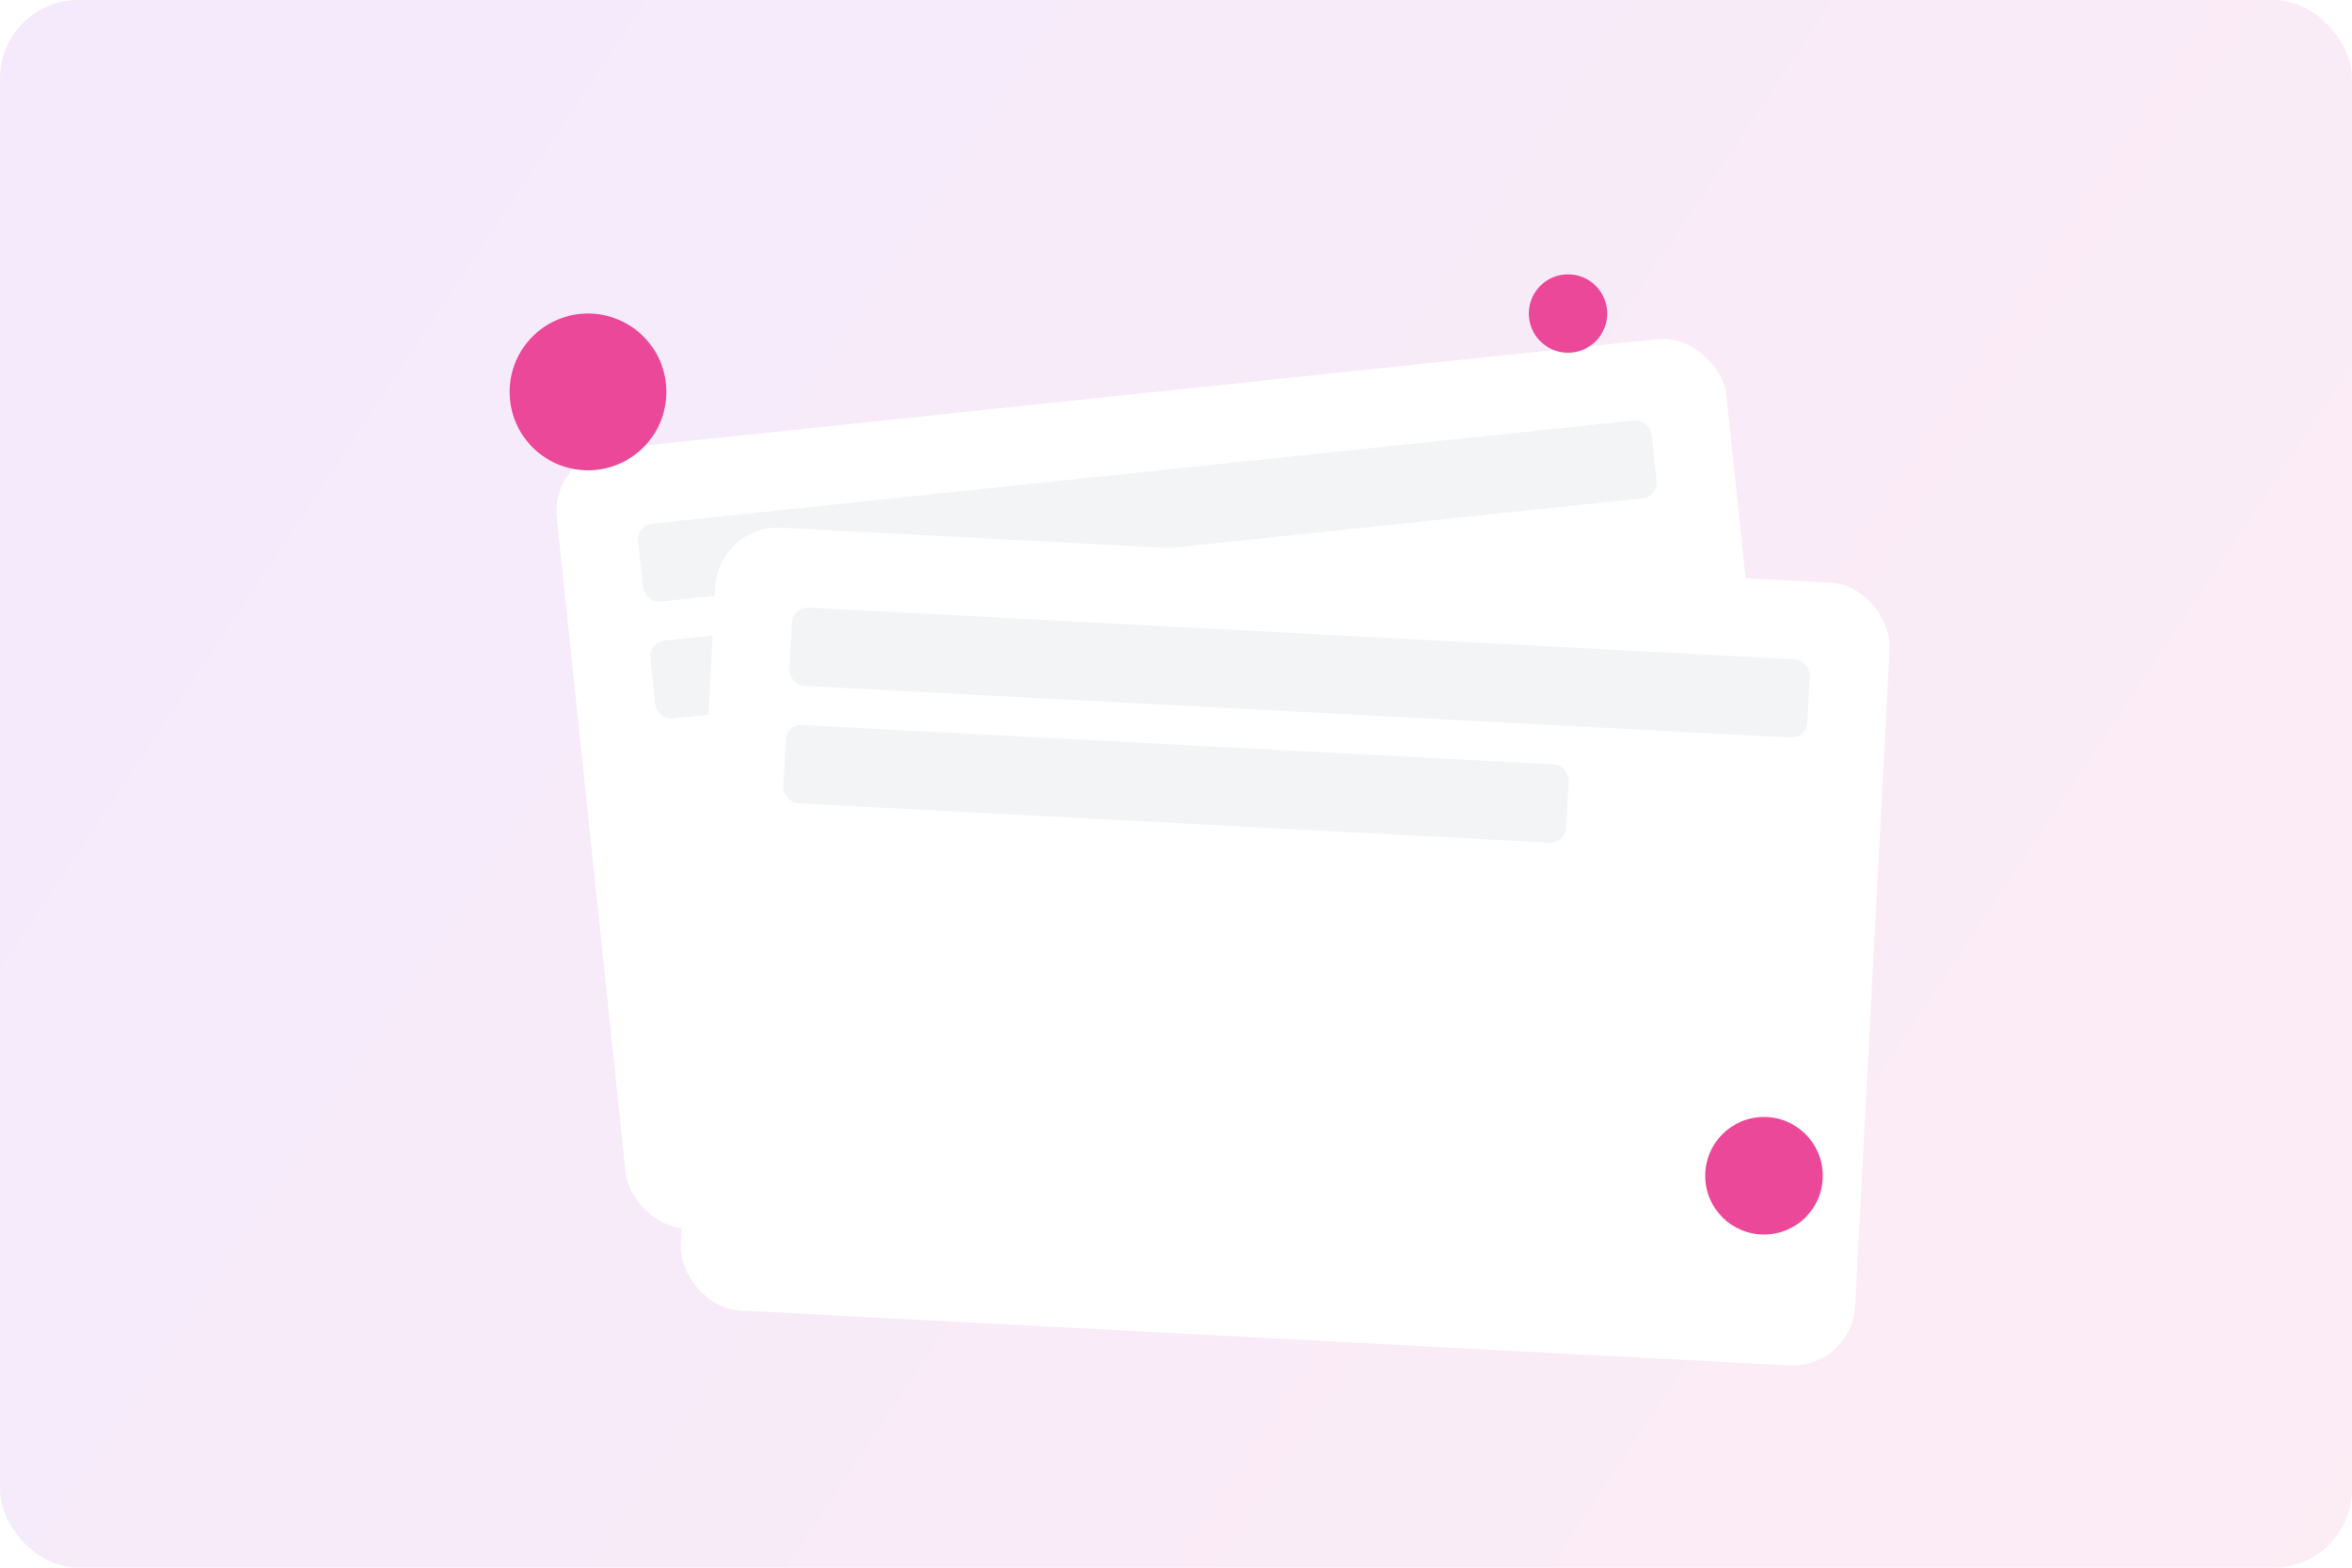 <svg width="600" height="400" viewBox="0 0 600 400" fill="none" xmlns="http://www.w3.org/2000/svg">
  <!-- Fondo con gradiente -->
  <rect width="600" height="400" rx="20" fill="url(#paint0_linear)" fill-opacity="0.1"/>

  <!-- Tarjetas apiladas -->
  <g filter="url(#shadow)">
    <rect x="150" y="100" width="300" height="200" rx="16" fill="white" transform="rotate(-6 300 200)"/>
    <rect x="170" y="120" width="260" height="20" rx="4" fill="#F3F4F6" transform="rotate(-6 300 200)"/>
    <rect x="170" y="150" width="200" height="20" rx="4" fill="#F3F4F6" transform="rotate(-6 300 200)"/>
  </g>

  <g filter="url(#shadow)">
    <rect x="180" y="140" width="300" height="200" rx="16" fill="white" transform="rotate(3 300 200)"/>
    <rect x="200" y="160" width="260" height="20" rx="4" fill="#F3F4F6" transform="rotate(3 300 200)"/>
    <rect x="200" y="190" width="200" height="20" rx="4" fill="#F3F4F6" transform="rotate(3 300 200)"/>
  </g>

  <!-- Iconos flotantes -->
  <circle cx="150" cy="100" r="20" fill="url(#paint1_linear)"/>
  <circle cx="450" cy="300" r="15" fill="url(#paint1_linear)"/>
  <circle cx="400" cy="80" r="10" fill="url(#paint1_linear)"/>

  <defs>
    <linearGradient id="paint0_linear" x1="0" y1="0" x2="600" y2="400" gradientUnits="userSpaceOnUse">
      <stop stop-color="#9333EA"/>
      <stop offset="1" stop-color="#EC4899"/>
    </linearGradient>
    <linearGradient id="paint1_linear" x1="0" y1="0" x2="40" y2="40" gradientUnits="userSpaceOnUse">
      <stop stop-color="#9333EA"/>
      <stop offset="1" stop-color="#EC4899"/>
    </linearGradient>
    <filter id="shadow" x="0" y="0" width="600" height="400" filterUnits="userSpaceOnUse">
      <feDropShadow dx="0" dy="4" stdDeviation="8" flood-opacity="0.1"/>
    </filter>
  </defs>
</svg>

